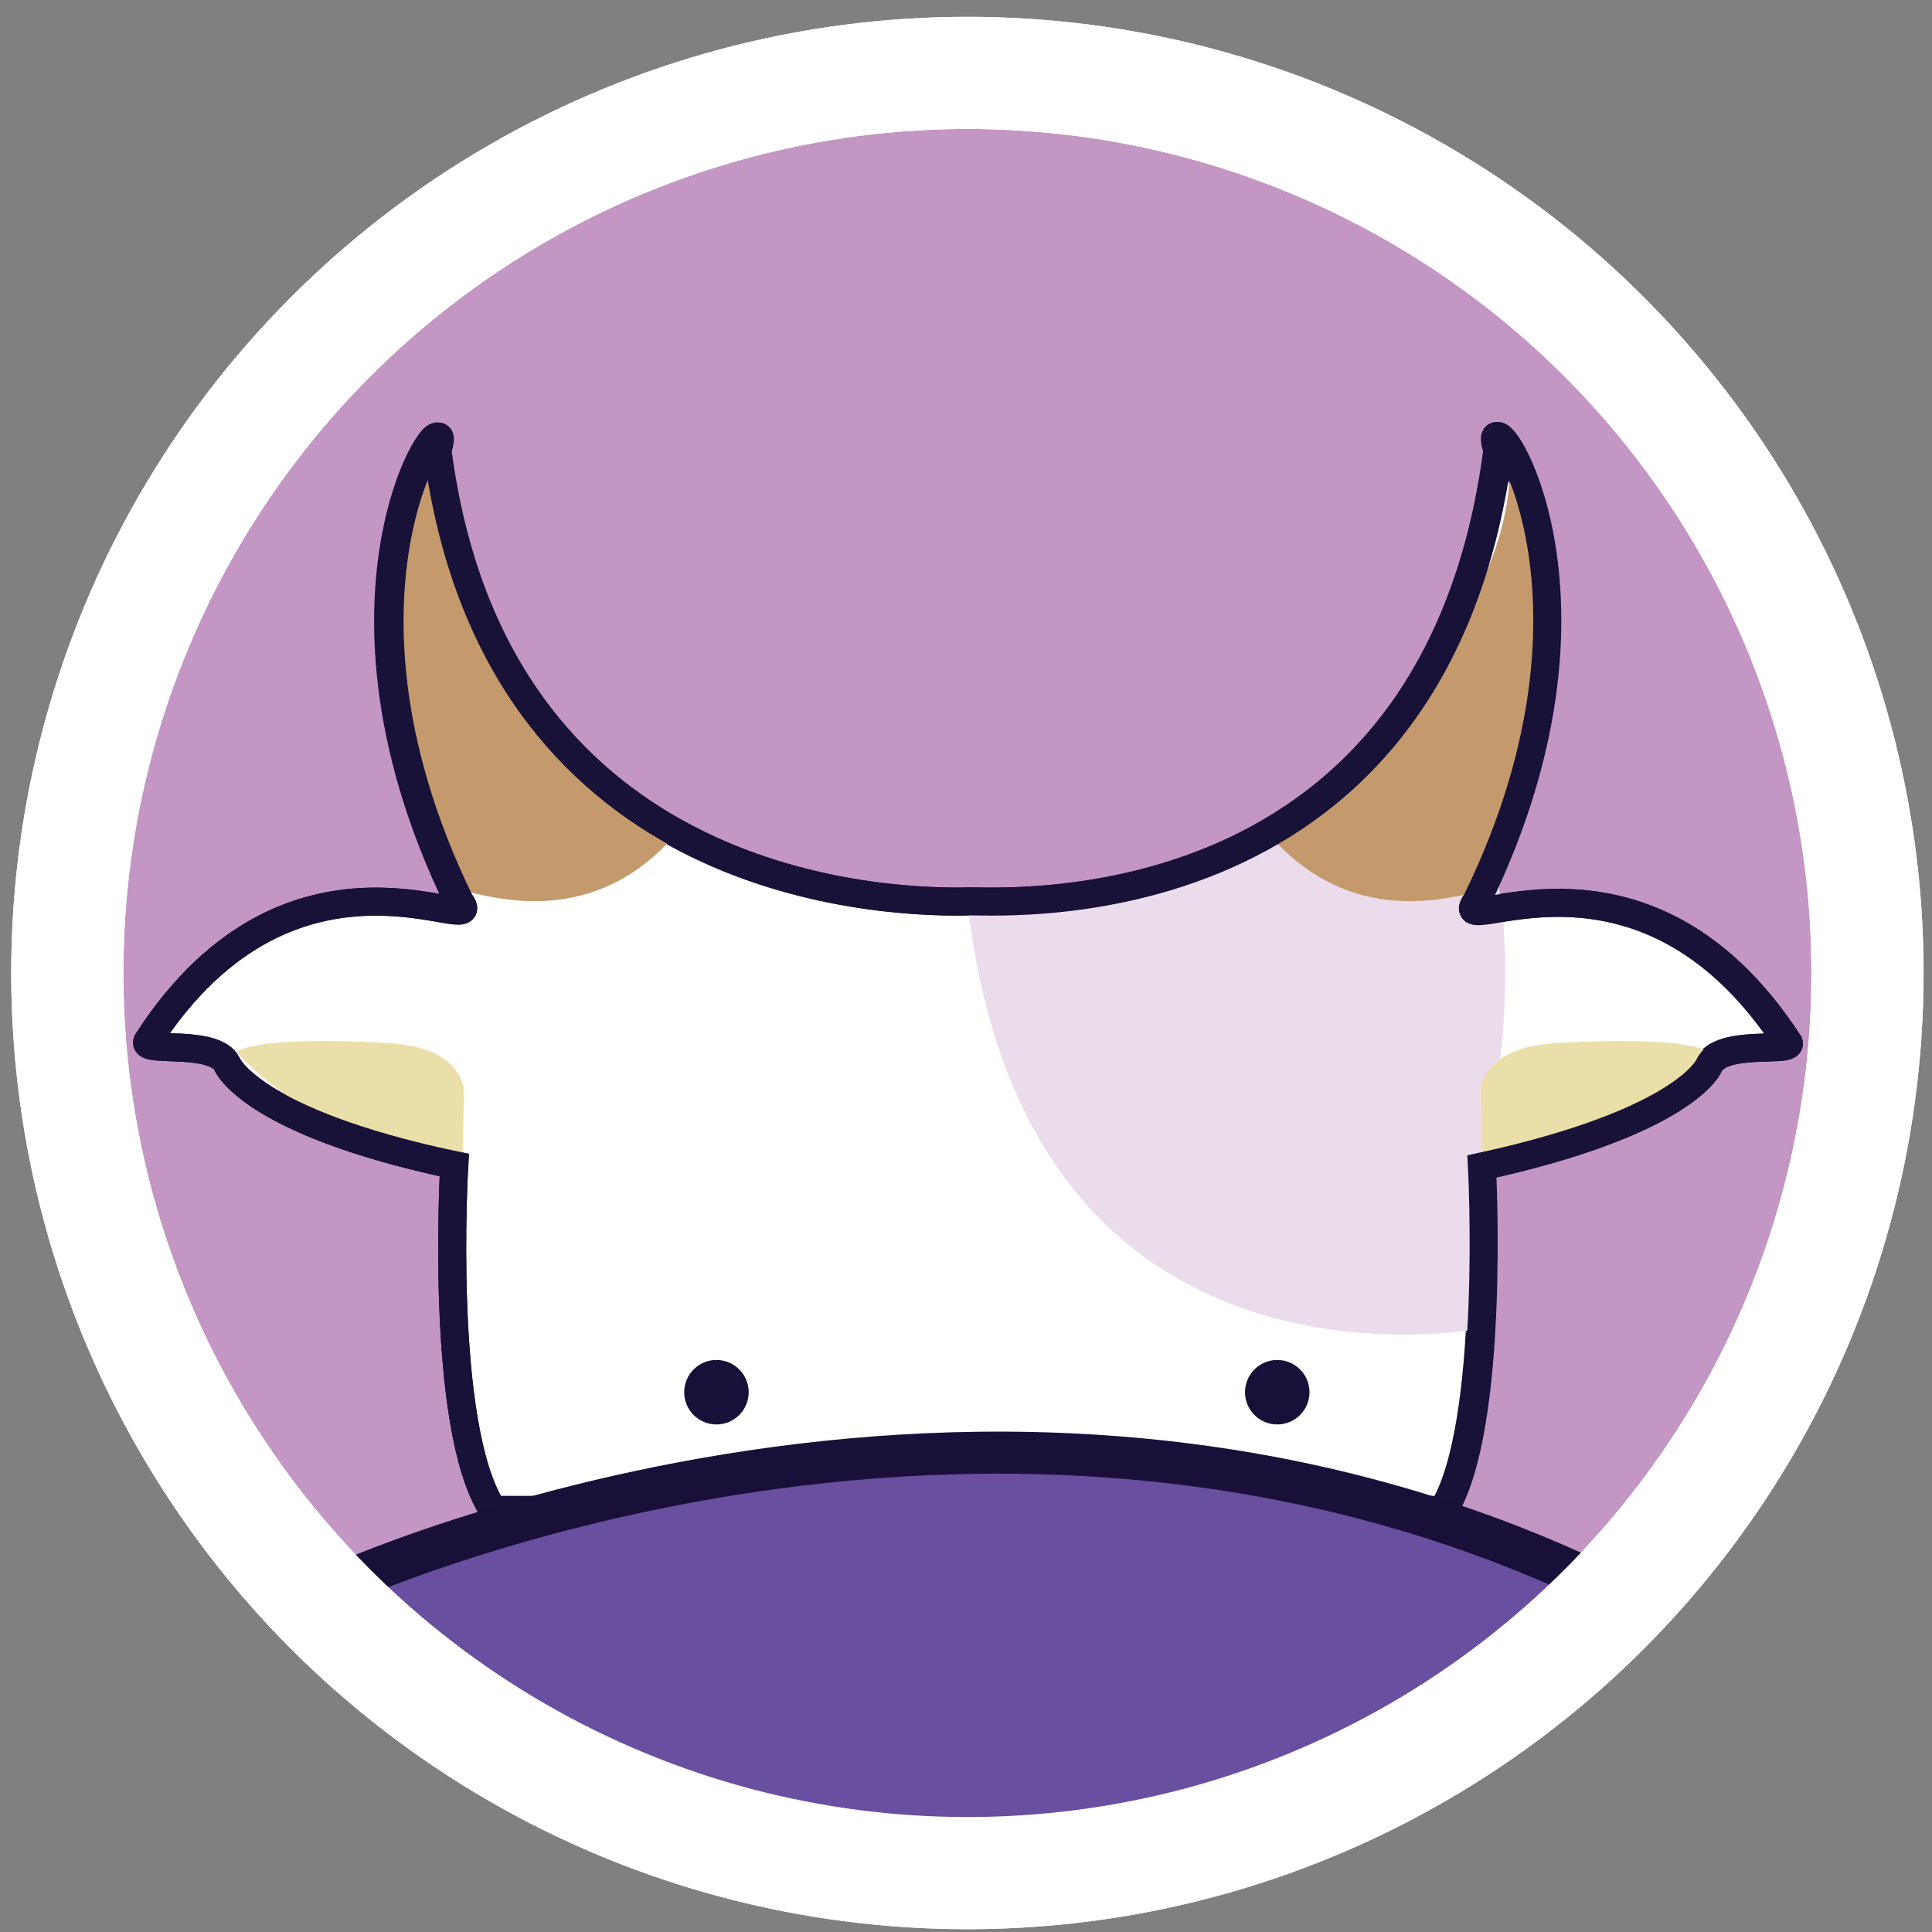 <?xml version="1.0" encoding="utf-8"?>
<!-- Generator: Adobe Illustrator 23.0.1, SVG Export Plug-In . SVG Version: 6.00 Build 0)  -->
<svg version="1.1" id="Layer_3" xmlns="http://www.w3.org/2000/svg" xmlns:xlink="http://www.w3.org/1999/xlink" x="0px" y="0px"
	 viewBox="0 0 137.8 137.8" style="enable-background:new 0 0 137.8 137.8;" xml:space="preserve">
<rect x="0" y="0" width="137.8" height="137.8" fill="#808080" stroke="none"/>
<style type="text/css">
	.st0{fill:#C396C4;stroke:#FFFFFF;stroke-width:8;stroke-miterlimit:10;}
	.st1{fill:#FFFFFF;stroke:#181138;stroke-width:2;stroke-miterlimit:10;}
	.st2{fill:#EBDCEC;}
	.st3{fill:#EADFA9;}
	.st4{fill:#C49A6C;}
	.st5{fill:none;stroke:#181138;stroke-width:2;stroke-miterlimit:10;}
	.st6{fill:#694FA0;stroke:#181038;stroke-width:3;stroke-miterlimit:10;}
	.st7{fill:none;stroke:#FFFFFF;stroke-width:8;stroke-miterlimit:10;}
	.st8{fill:#181038;}
</style>
<g id="Layer_2">
	<circle class="st0" cx="69" cy="69.4" r="64.2"/>
	<path class="st1" d="M35.1,107.6c-3.8-6-2.7-24.5-2.7-24.5c-14.6-3.1-16.2-7.2-16.2-7.2c-0.9-1.8-6-0.8-5.7-1.6
		C21,58,35.1,67.3,32.7,64.3c-11.2-23,0.1-37.1-1.6-32.2c4,30.9,31,32.3,37.7,32.2c1-0.2,33.4,3.1,38-32.2c-1.7-5,9.7,9.1-1.6,32.2
		c-2.3,3.1,11.7-6.2,22.3,10.1c0.2,0.7-4.8-0.3-5.7,1.6c0,0-1.6,4-16.2,7.2c0,0,1,18.5-2.7,24.5H35.1z"/>
	<path class="st2" d="M91.9,58.6c0,0,7.3,6.2,14.7,3.1c2.1,9.1-0.8,21.4-0.8,21.4l0.9,11.5c0,0-33.5,7.4-37.7-30.3
		C86.6,65.5,91.9,58.6,91.9,58.6z"/>
	<path class="st3" d="M33,82.2l0.1-4.4c0,0,0-3.1-5.4-3.4c0,0-8.7-0.6-10.8,0.6C16.6,75,24.7,83.3,33,82.2z"/>
	<path class="st3" d="M105.7,82.2l-0.1-4.4c0,0,0-3.1,5.4-3.4c0,0,8.7-0.6,10.8,0.6C122.1,75,114,83.3,105.7,82.2z"/>
	<path class="st4" d="M90.5,59.5c0,0,17.6-13.2,17.2-26.8c0,0,8.5,12.2-1.9,30.8C103.5,64,96.4,66.3,90.5,59.5z"/>
	<path class="st4" d="M48.2,59.5c0,0-17.6-13.2-17.2-26.8c0,0-8.5,12.2,1.9,30.8C35.2,64,42.3,66.3,48.2,59.5z"/>
	<path class="st5" d="M35.1,107.6c-3.8-6-2.7-24.5-2.7-24.5c-14.6-3.1-16.2-7.2-16.2-7.2c-0.9-1.8-6-0.8-5.7-1.6
		C21,58,35.1,67.3,32.8,64.3c-11.2-23,0.1-37.1-1.6-32.2c4,30.9,31,32.3,37.7,32.2c1-0.2,33.4,3.1,38-32.2c-1.7-5,9.7,9.1-1.6,32.2
		c-2.3,3.1,11.7-6.2,22.3,10.1c0.2,0.7-4.8-0.3-5.7,1.6c0,0-1.6,4-16.2,7.2c0,0,1,18.5-2.7,24.5H35.1z"/>
	<path class="st6" d="M22.6,113.7c0,0,47.4-22.7,92.9,0c-11.9,17.9-35.2,17.9-35.2,17.9S49.8,141.6,22.6,113.7z"/>
	<circle class="st7" cx="69" cy="69.4" r="64.2"/>
	<circle class="st8" cx="91.1" cy="99.3" r="2.3"/>
	<circle class="st8" cx="51.1" cy="99.3" r="2.3"/>
</g>
<g>
</g>
<g>
</g>
<g>
</g>
<g>
</g>
<g>
</g>
<g>
</g>
</svg>

